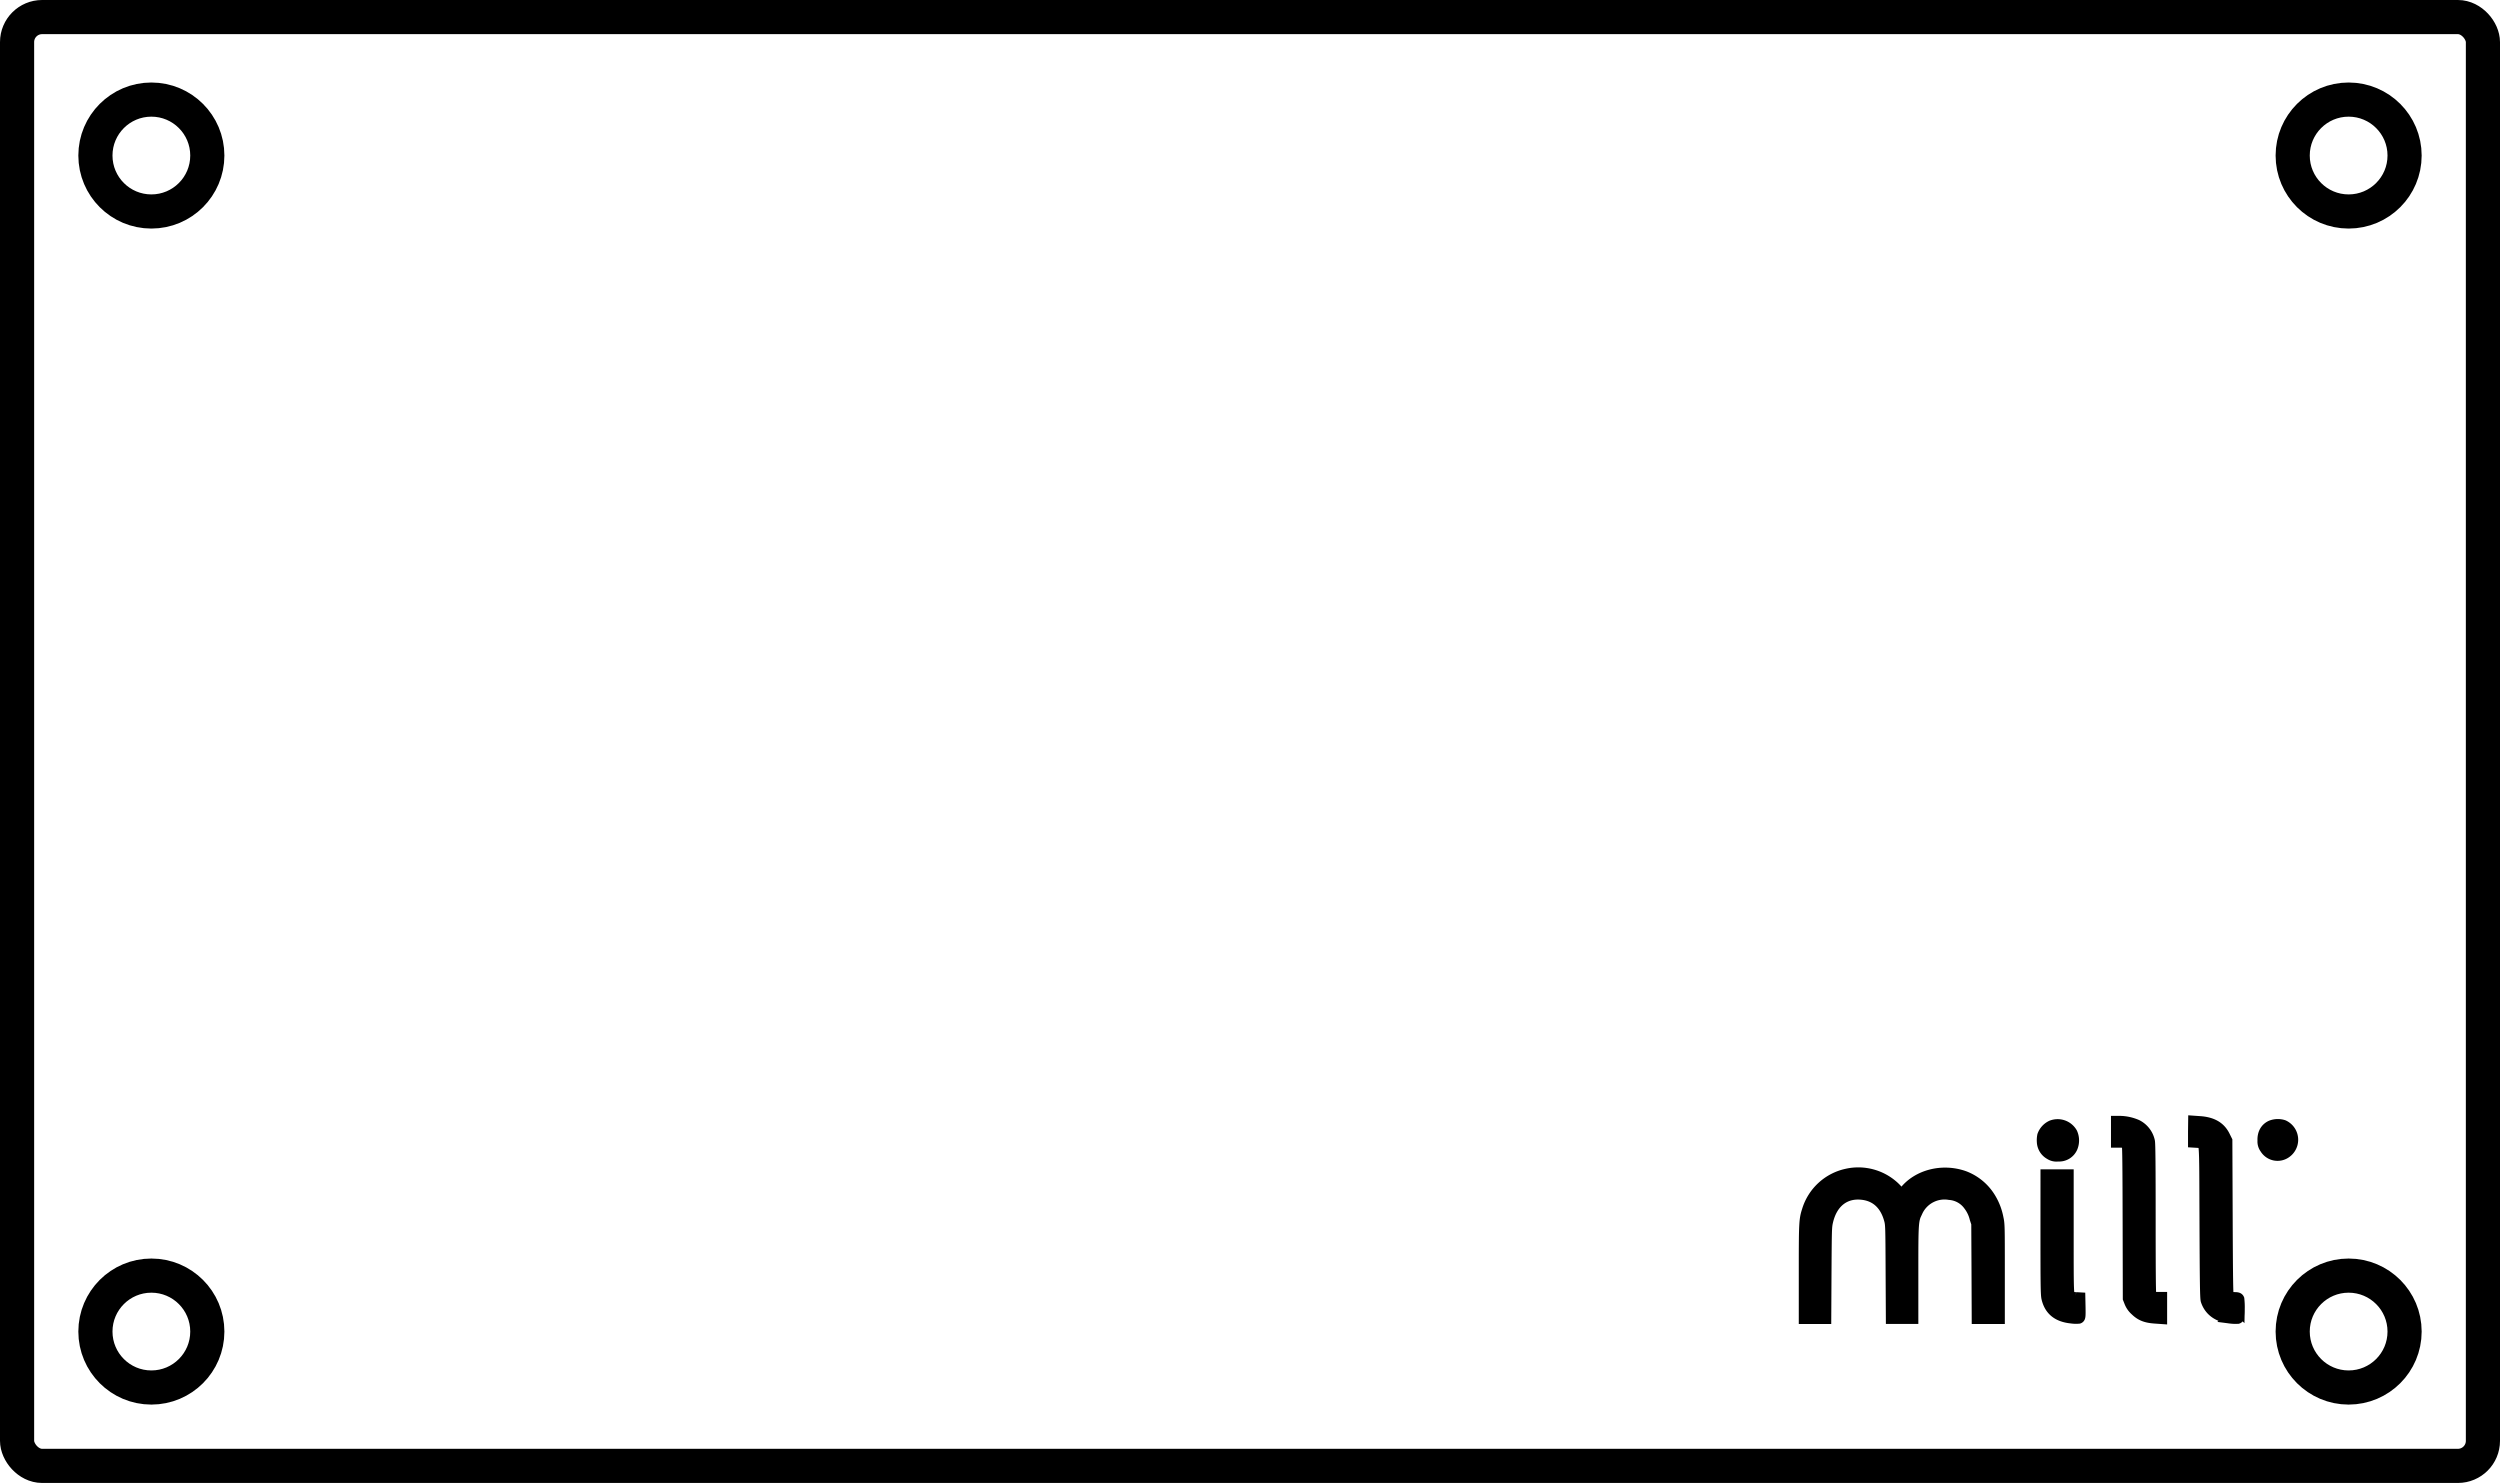 <svg id="Layer_1" data-name="Layer 1" xmlns="http://www.w3.org/2000/svg" viewBox="0 0 1025 608.01"><defs><style>.cls-1{fill:none;stroke-width:14px;}.cls-1,.cls-2{stroke:#000;}.cls-2{stroke-width:5px;}</style></defs><title>icon</title><circle class="cls-1" cx="62.06" cy="63.77" r="22.94"/><circle class="cls-1" cx="962.94" cy="63.77" r="22.94"/><circle class="cls-1" cx="962.94" cy="545.94" r="22.94"/><circle class="cls-1" cx="62.06" cy="545.94" r="22.94"/><rect class="cls-1" x="7" y="7" width="1011" height="594.01" rx="10.26" ry="10.26"/><path class="cls-2" d="M868,608.25v4h1.41c1.85,0,2.61.32,3,1.23.24.52.32,9.23.37,31.89l.07,31.16.62,1.57a8.51,8.51,0,0,0,2.25,3.15c2.06,2,4.09,2.85,7.77,3.11l2.53.18v-8.14h-1.62c-1.8,0-2.4-.31-2.82-1.4-.18-.47-.26-10.7-.26-31.06,0-21.49-.08-30.77-.29-31.74A9.48,9.48,0,0,0,876,605.7a18,18,0,0,0-6.65-1.49H868Z" transform="translate(0 -144.2)"/><path class="cls-2" d="M899.59,608.17v4.07l1.83.11c3.05.15,2.71-3.63,2.87,32.49.1,25.29.2,31.68.49,32.52,1.36,4.06,4.72,6.49,9.7,7a16,16,0,0,0,2.95.11c.34-.13.42-.73.42-3.68a30.59,30.59,0,0,0-.16-3.91c-.13-.31-.52-.42-1.67-.42-1.82,0-2.27-.15-2.68-.88-.24-.42-.34-7.93-.44-32.11l-.13-31.55-.84-1.69c-1.78-3.71-4.93-5.56-10-5.92l-2.29-.16Z" transform="translate(0 -144.2)"/><path class="cls-2" d="M841.26,606a6.71,6.71,0,0,0-3.5,3.83,9.69,9.69,0,0,0-.15,2.66,5.81,5.81,0,0,0,3,4.72,4.58,4.58,0,0,0,3.18.7,5.56,5.56,0,0,0,5.6-3.41,7.21,7.21,0,0,0-.1-5.66A6.52,6.52,0,0,0,841.26,606Z" transform="translate(0 -144.2)"/><path class="cls-2" d="M931.28,606c-2.22,1-3.36,3.1-3.21,5.92a4.43,4.43,0,0,0,.88,3,5.67,5.67,0,0,0,8.11,1.7,6.21,6.21,0,0,0-.94-10.77A7.32,7.32,0,0,0,931.28,606Zm4,1.36a4.51,4.51,0,0,1,2.16,6.44c-.67,1.2-.7,1.2-1.56-.4l-.6-1.06.57-.6a3.12,3.12,0,0,0,.19-3.19,4.44,4.44,0,0,0-3-1c-.76,0-.81-.05-.39-.23A3.75,3.75,0,0,1,935.24,607.37Z" transform="translate(0 -144.2)"/><path class="cls-2" d="M757.21,625.85a21.42,21.42,0,0,0-15.93,14.68c-1.21,3.79-1.28,4.91-1.28,25v19h8.32l.1-18.57c.11-17.84.13-18.7.65-21,1.88-8.16,7.49-12.36,15-11.27,5.48.81,9.23,4.44,10.88,10.54.54,2,.57,2.66.65,21.17l.1,19.12h8.32V666.19c0-21,0-21.72,1.85-25.42a12.54,12.54,0,0,1,13.48-7.09,10.93,10.93,0,0,1,8.06,4.51,14.77,14.77,0,0,1,2.63,5.53l.68,2.08.1,19.35.08,19.38h8.58V665.37c0-18.36,0-19.27-.55-21.72a24.25,24.25,0,0,0-3-7.91,21,21,0,0,0-10.71-9c-8.85-3.13-18.94-.55-24.23,6.23l-1.41,1.77-.7-1a23.48,23.48,0,0,0-2.57-2.82A21.37,21.37,0,0,0,757.21,625.85Z" transform="translate(0 -144.2)"/><path class="cls-2" d="M839.09,650.42c0,20.78.06,24.56.39,26,1.13,4.77,4.28,7.33,9.76,7.9a12.63,12.63,0,0,0,3,.1c.34-.13.39-.7.34-4l-.08-3.86-1.43-.08a17.2,17.2,0,0,1-2-.18c-1.39-.31-1.36,0-1.36-26.08V626.12h-8.61Z" transform="translate(0 -144.2)"/></svg>